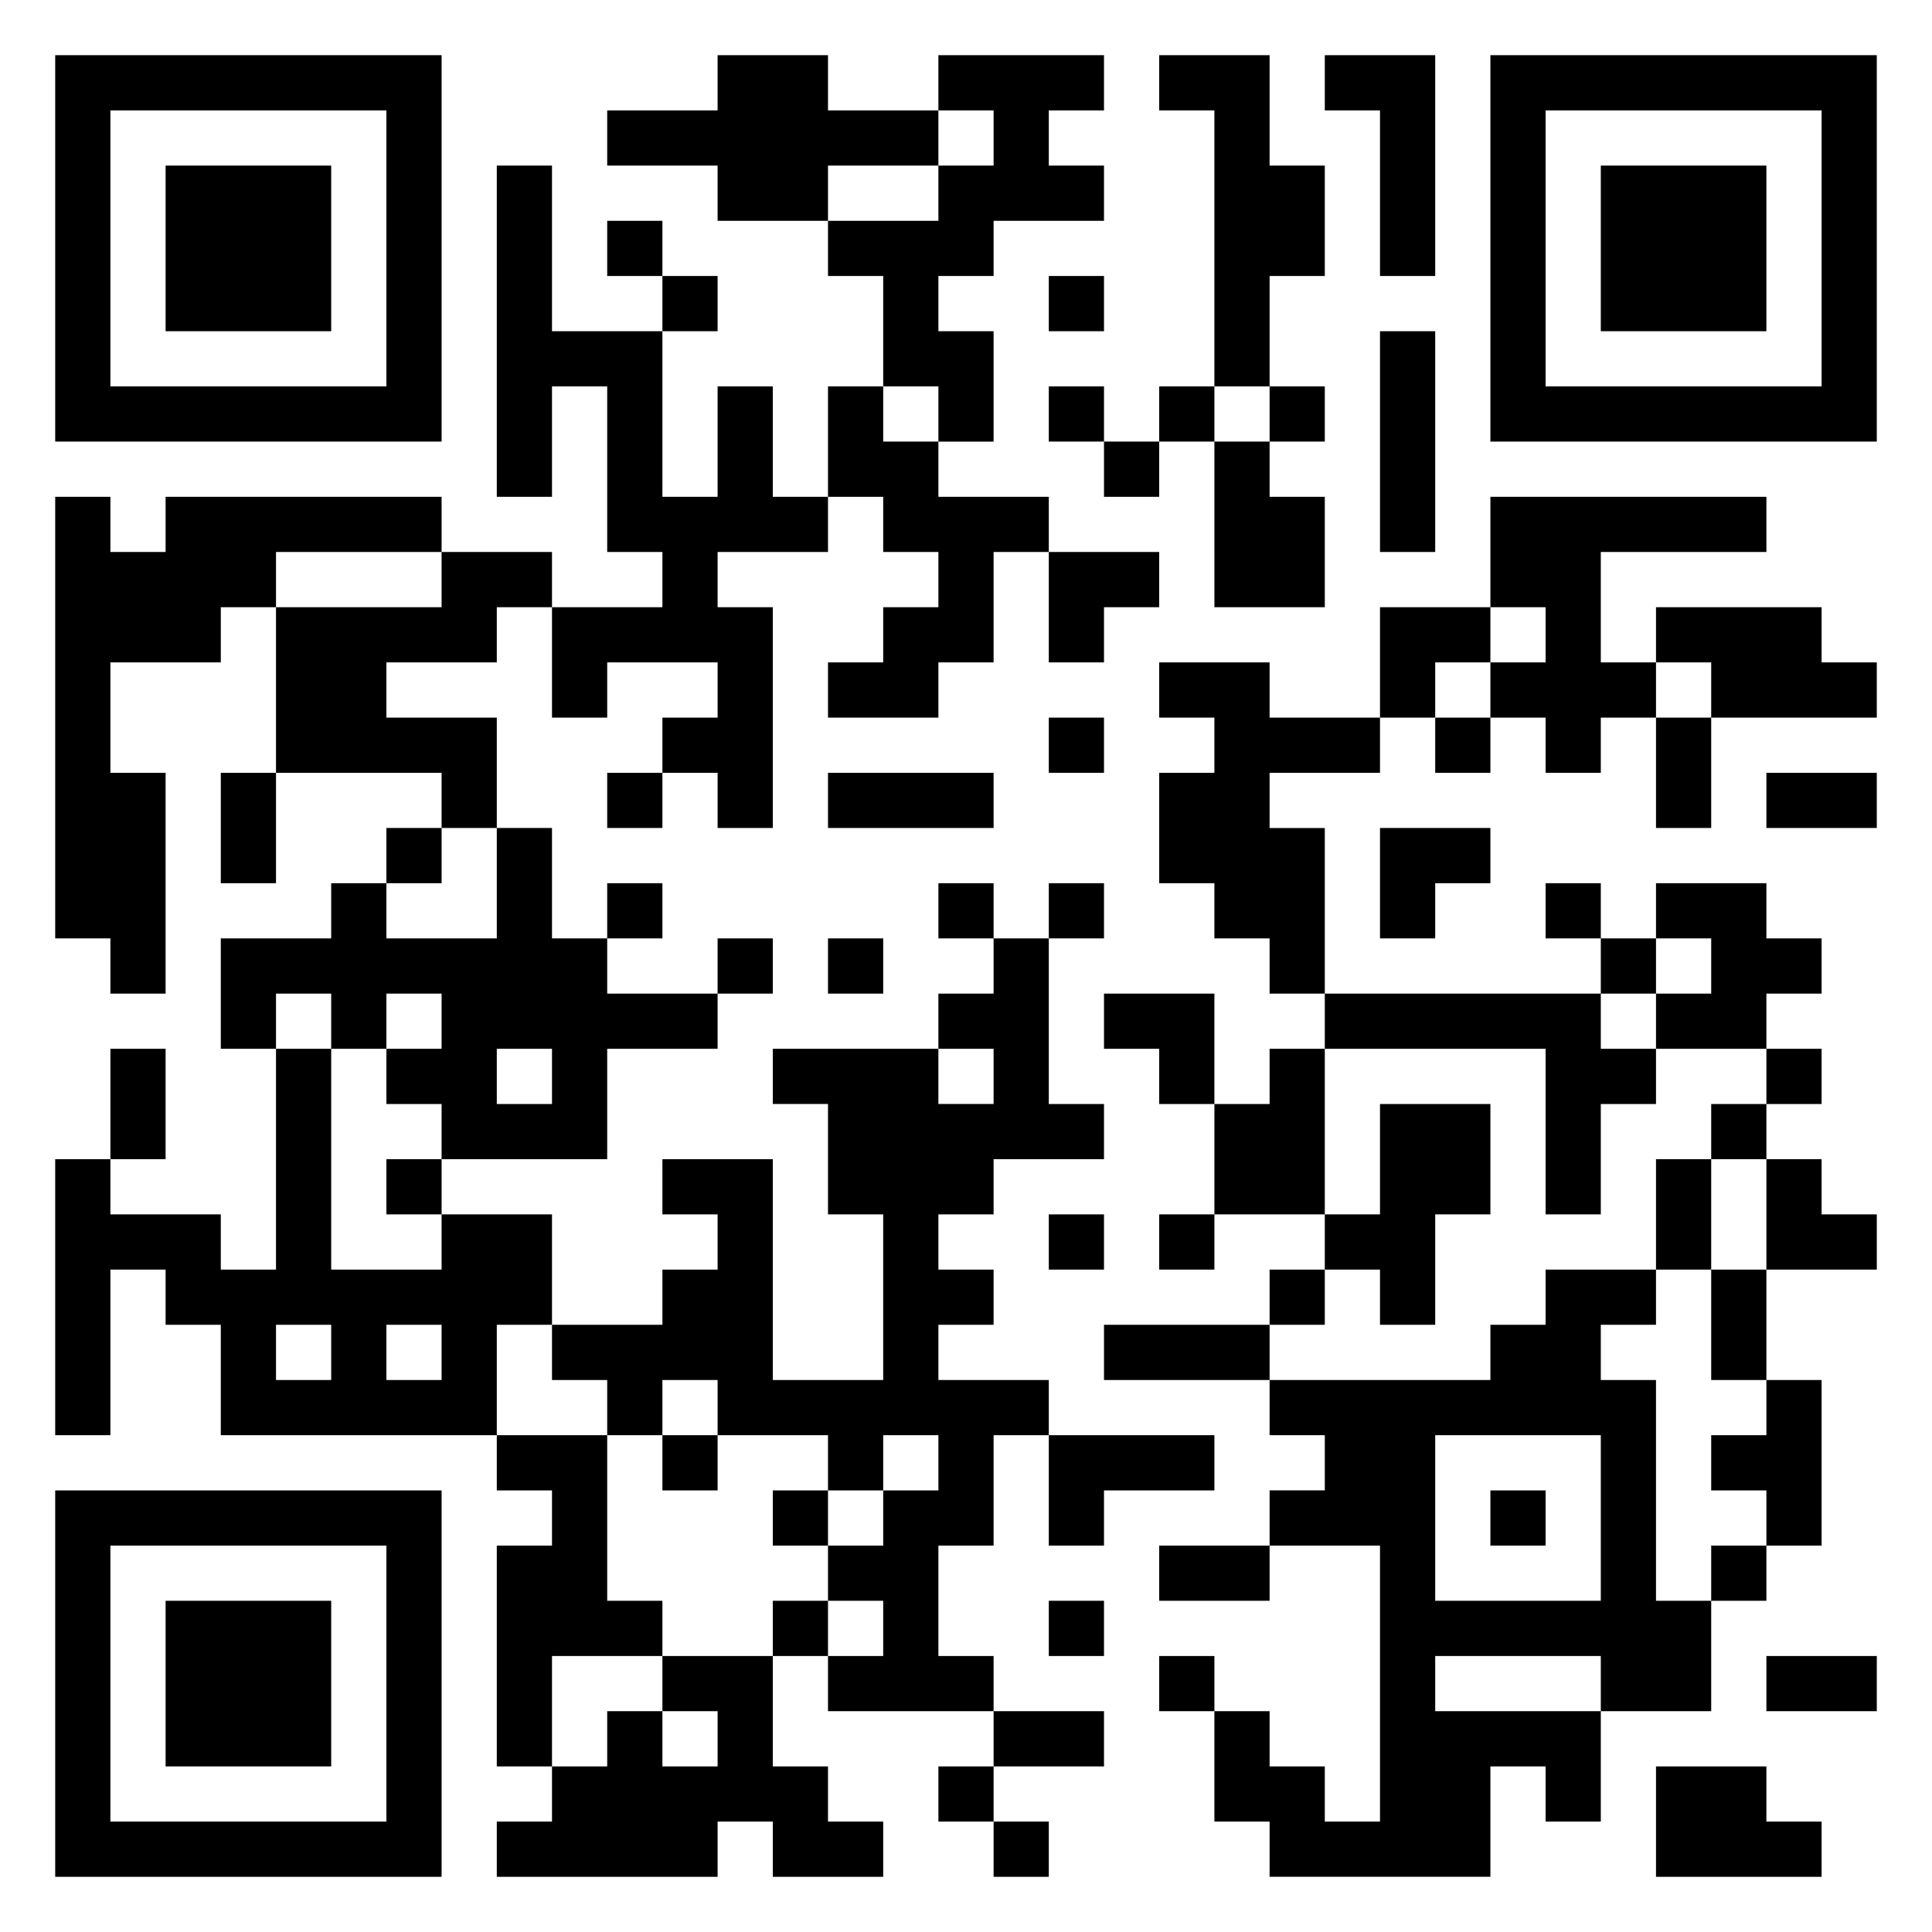 <svg xmlns="http://www.w3.org/2000/svg" viewBox="0 0 35 35"><path d="M1 1h7v7h-7zM13 1h2v1h2v1h-2v1h-2v-1h-2v-1h2zM17 1h3v1h-1v1h1v1h-2v1h-1v1h1v2h-1v-1h-1v-2h-1v-1h2v-1h1v-1h-1zM21 1h2v2h1v2h-1v2h-1v-5h-1zM24 1h2v4h-1v-3h-1zM27 1h7v7h-7zM2 2v5h5v-5zM28 2v5h5v-5zM3 3h3v3h-3zM9 3h1v3h2v3h1v-2h1v2h1v1h-2v1h1v4h-1v-1h-1v-1h1v-1h-2v1h-1v-2h2v-1h-1v-3h-1v2h-1zM29 3h3v3h-3zM11 4h1v1h-1zM12 5h1v1h-1zM19 5h1v1h-1zM25 6h1v4h-1zM15 7h1v1h1v1h2v1h-1v2h-1v1h-2v-1h1v-1h1v-1h-1v-1h-1zM19 7h1v1h-1zM21 7h1v1h-1zM23 7h1v1h-1zM20 8h1v1h-1zM22 8h1v1h1v2h-2zM1 9h1v1h1v-1h5v1h-3v1h-1v1h-2v2h1v4h-1v-1h-1zM27 9h5v1h-3v2h1v1h-1v1h-1v-1h-1v-1h1v-1h-1zM8 10h2v1h-1v1h-2v1h2v2h-1v-1h-3v-3h3zM19 10h2v1h-1v1h-1zM25 11h2v1h-1v1h-1zM30 11h3v1h1v1h-3v-1h-1zM21 12h2v1h2v1h-2v1h1v3h-1v-1h-1v-1h-1v-2h1v-1h-1zM19 13h1v1h-1zM26 13h1v1h-1zM30 13h1v2h-1zM4 14h1v2h-1zM11 14h1v1h-1zM15 14h3v1h-3zM32 14h2v1h-2zM7 15h1v1h-1zM9 15h1v2h1v1h2v1h-2v2h-3v-1h-1v-1h1v-1h-1v1h-1v-1h-1v1h-1v-2h2v-1h1v1h2zM25 15h2v1h-1v1h-1zM11 16h1v1h-1zM17 16h1v1h-1zM19 16h1v1h-1zM28 16h1v1h-1zM30 16h2v1h1v1h-1v1h-2v-1h1v-1h-1zM13 17h1v1h-1zM15 17h1v1h-1zM18 17h1v3h1v1h-2v1h-1v1h1v1h-1v1h2v1h-1v2h-1v2h1v1h-3v-1h1v-1h-1v-1h1v-1h1v-1h-1v1h-1v-1h-2v-1h-1v1h-1v-1h-1v-1h2v-1h1v-1h-1v-1h2v4h2v-3h-1v-2h-1v-1h3v1h1v-1h-1v-1h1zM29 17h1v1h-1zM20 18h2v2h-1v-1h-1zM24 18h5v1h1v1h-1v2h-1v-3h-4zM2 19h1v2h-1zM5 19h1v4h2v-1h2v2h-1v2h-5v-2h-1v-1h-1v3h-1v-5h1v1h2v1h1zM9 19v1h1v-1zM23 19h1v3h-2v-2h1zM32 19h1v1h-1zM25 20h2v2h-1v2h-1v-1h-1v-1h1zM31 20h1v1h-1zM7 21h1v1h-1zM30 21h1v2h-1zM32 21h1v1h1v1h-2zM19 22h1v1h-1zM21 22h1v1h-1zM23 23h1v1h-1zM28 23h2v1h-1v1h1v4h1v2h-2v-1h-3v1h3v2h-1v-1h-1v2h-4v-1h-1v-2h1v1h1v1h1v-5h-2v-1h1v-1h-1v-1h4v-1h1zM31 23h1v2h-1zM5 24v1h1v-1zM7 24v1h1v-1zM20 24h3v1h-3zM32 25h1v3h-1v-1h-1v-1h1zM9 26h2v3h1v1h-2v2h-1v-4h1v-1h-1zM12 26h1v1h-1zM19 26h3v1h-2v1h-1zM26 26v3h3v-3zM1 27h7v7h-7zM14 27h1v1h-1zM27 27h1v1h-1zM2 28v5h5v-5zM21 28h2v1h-2zM31 28h1v1h-1zM3 29h3v3h-3zM14 29h1v1h-1zM19 29h1v1h-1zM12 30h2v2h1v1h1v1h-2v-1h-1v1h-4v-1h1v-1h1v-1h1v1h1v-1h-1zM21 30h1v1h-1zM32 30h2v1h-2zM18 31h2v1h-2zM17 32h1v1h-1zM30 32h2v1h1v1h-3zM18 33h1v1h-1z"/></svg>
